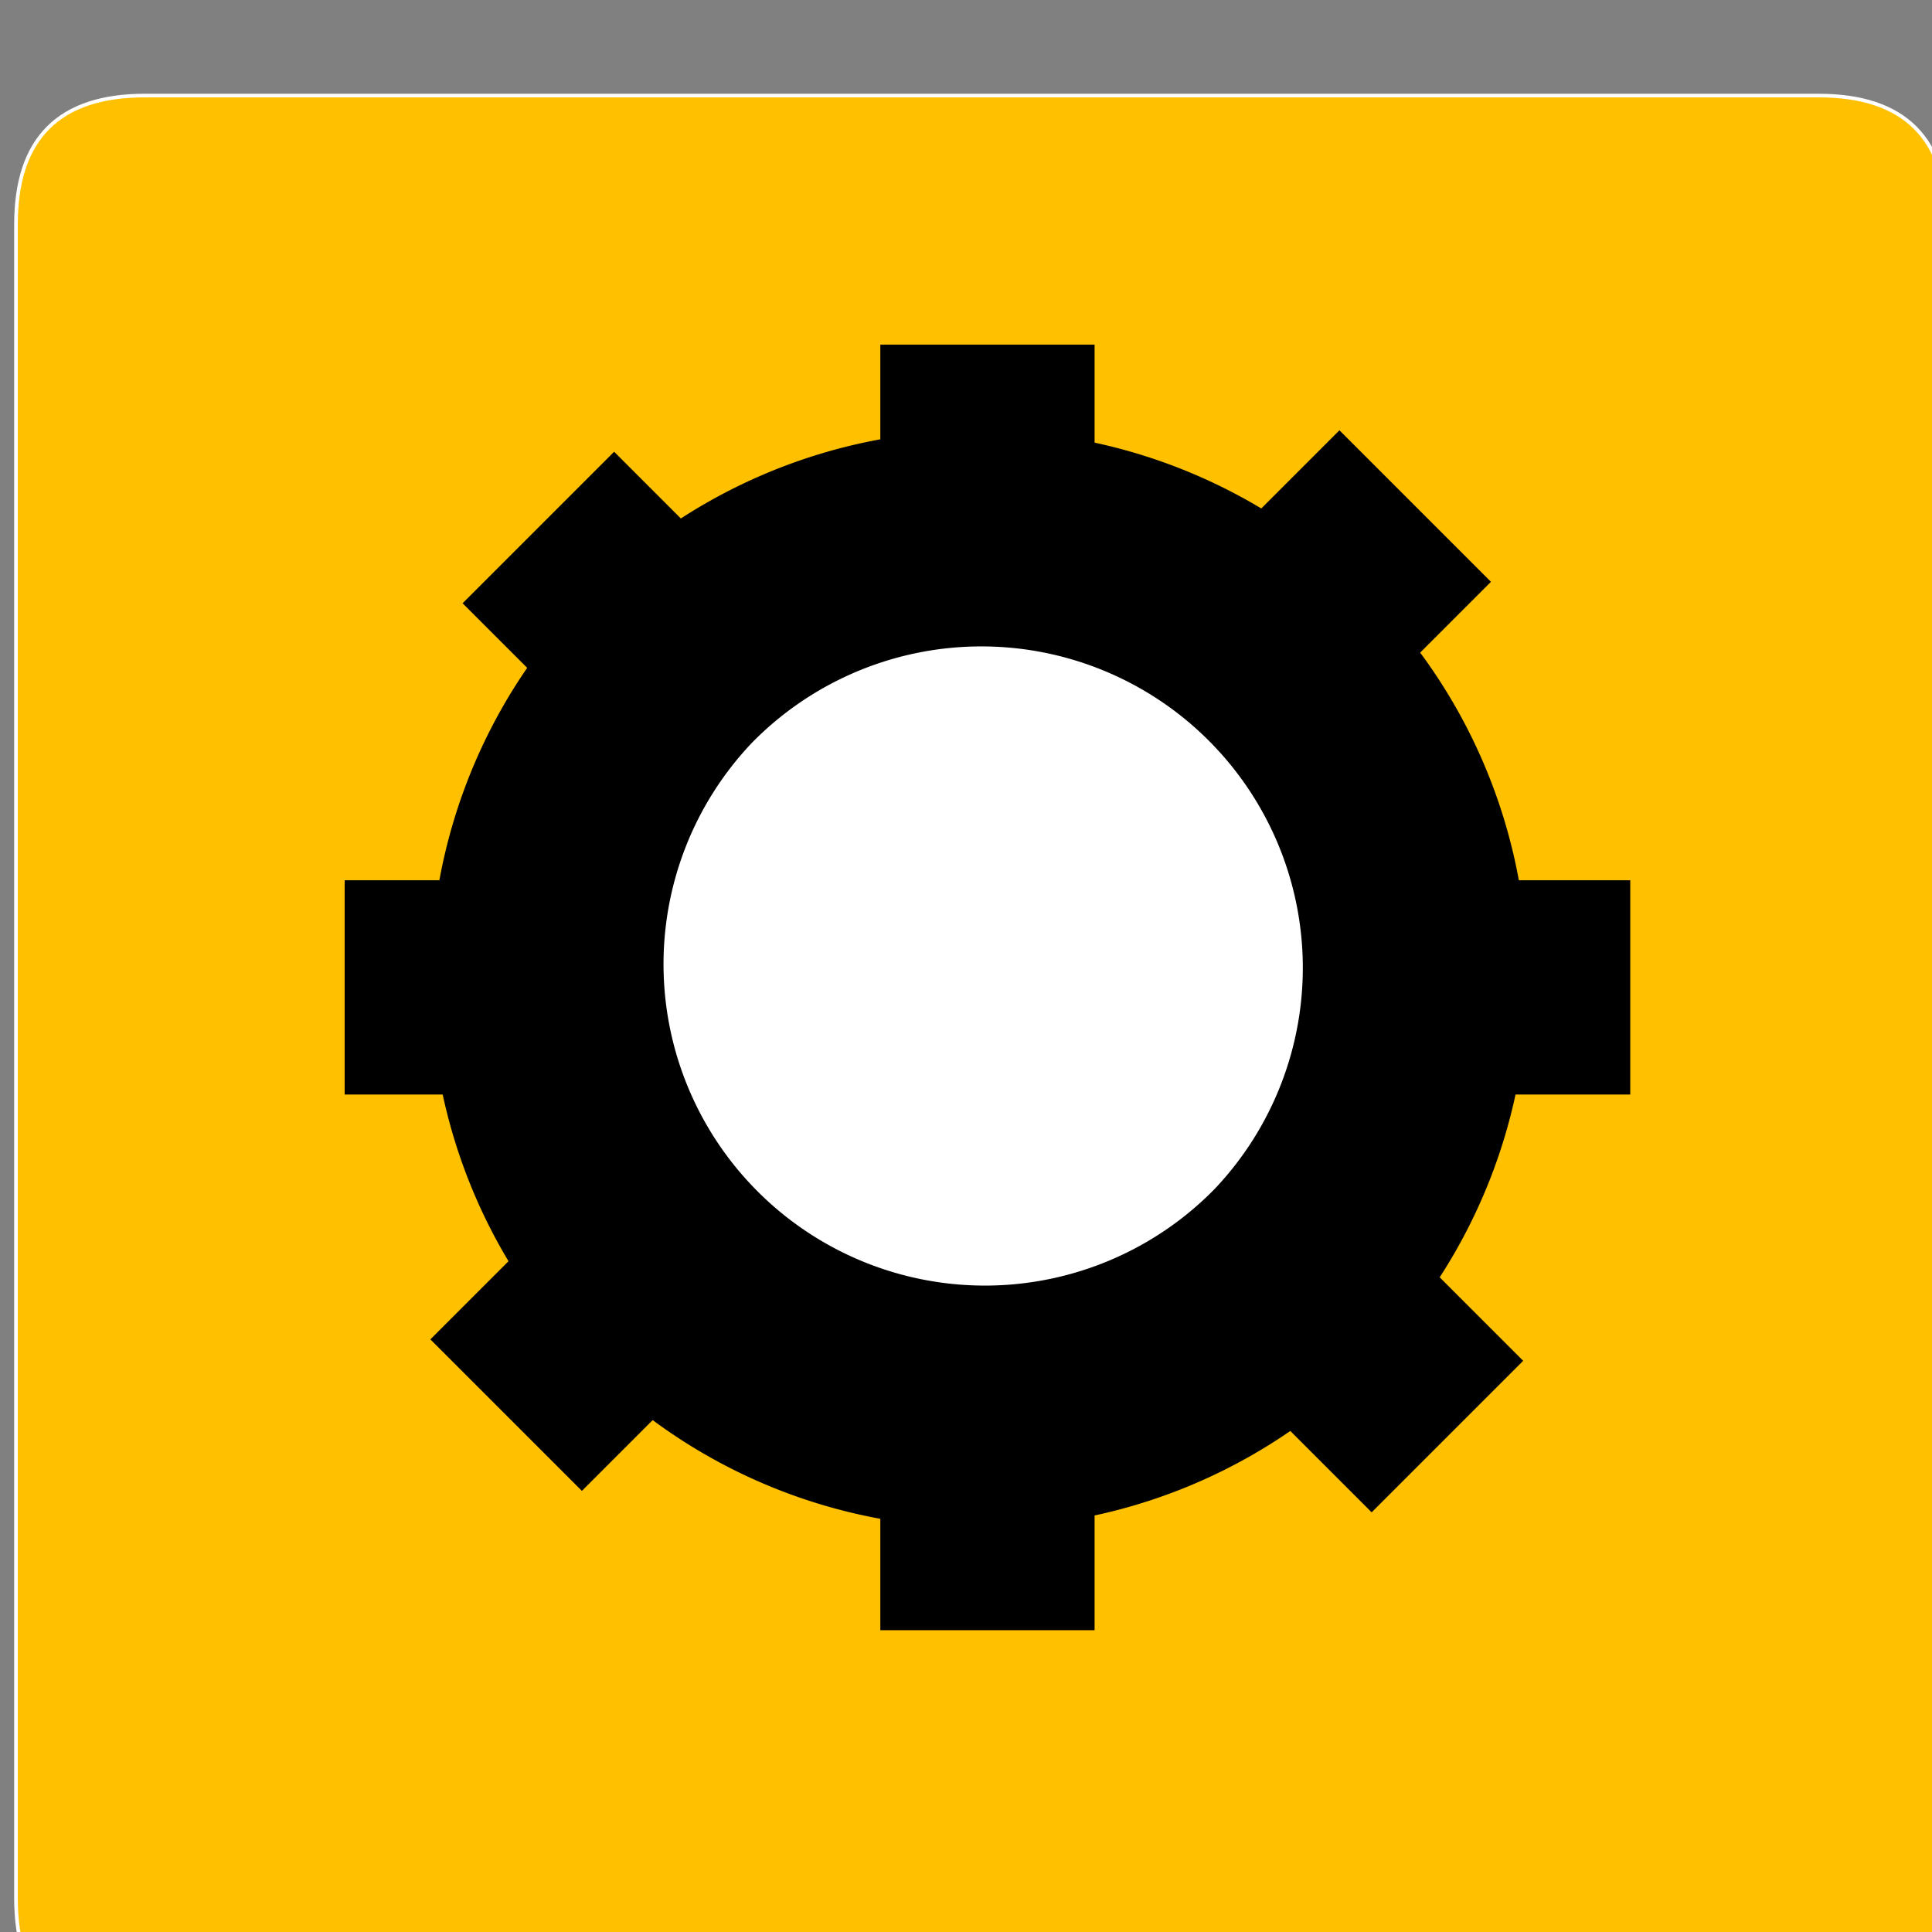 <?xml version="1.0" encoding="UTF-8" standalone="no"?>
<!-- Created with Inkscape (http://www.inkscape.org/) -->

<svg
   xmlns:dc="http://purl.org/dc/elements/1.1/"
   xmlns:cc="http://creativecommons.org/ns#"
   xmlns:rdf="http://www.w3.org/1999/02/22-rdf-syntax-ns#"
   xmlns:svg="http://www.w3.org/2000/svg"
   xmlns="http://www.w3.org/2000/svg"
   xmlns:sodipodi="http://sodipodi.sourceforge.net/DTD/sodipodi-0.dtd"
   xmlns:inkscape="http://www.inkscape.org/namespaces/inkscape"
   width="33.813mm"
   height="33.813mm"
   viewBox="0 0 33.813 33.813"
   version="1.1"
   id="svg19955"
   inkscape:version="0.92.3 (2405546, 2018-03-11)"
   sodipodi:docname="lost.svg">
  <rect x="0" y="0" width="33.813" height="33.813" fill="#808080" stroke="none"/>
  <defs
     id="defs19949" />
  <sodipodi:namedview
     id="base"
     pagecolor="#ffffff"
     bordercolor="#666666"
     borderopacity="1.0"
     inkscape:pageopacity="0.0"
     inkscape:pageshadow="2"
     inkscape:zoom="0.35"
     inkscape:cx="63.899498"
     inkscape:cy="63.899489"
     inkscape:document-units="mm"
     inkscape:current-layer="layer1"
     showgrid="false"
     fit-margin-top="0"
     fit-margin-left="0"
     fit-margin-right="0"
     fit-margin-bottom="0"
     inkscape:window-width="594"
     inkscape:window-height="633"
     inkscape:window-x="1231"
     inkscape:window-y="7"
     inkscape:window-maximized="0" />
  <g
     inkscape:label="Layer 1"
     inkscape:groupmode="layer"
     id="layer1"
     transform="translate(-119.44,-230.681)">
    <g
       transform="matrix(0.265,0,0,0.265,-38.028,-811.788)"
       id="Layer1470">
      <path
         d="M 714.331,3940.157 H 603.779 q -8.504,0 -8.504,8.504 v 110.551 q 0,8.504 8.504,8.504 h 110.551 q 8.504,0 8.504,-8.504 v -110.551 q 0,-8.504 -8.504,-8.504 z"
         style="fill:#ffc000;fill-rule:evenodd;stroke-width:0.24;stroke-linecap:round;stroke-linejoin:round"
         id="path18977"
         inkscape:connector-curvature="0" />
      <path
         d="M 714.331,3940.157 H 603.779 q -8.504,0 -8.504,8.504 v 110.551 q 0,8.504 8.504,8.504 h 110.551 q 8.504,0 8.504,-8.504 v -110.551 q 0,-8.504 -8.504,-8.504 z"
         style="fill:none;stroke:#ffffff;stroke-width:0.24;stroke-linecap:round;stroke-linejoin:round;stroke-dasharray:none"
         id="path18979"
         inkscape:connector-curvature="0" />
    </g>
    <path
       d="m 143.484,254.487 a 9.603,9.603 0 1 1 -13.816,-13.342 9.603,9.603 0 0 1 13.816,13.342 z"
       style="fill:#000000;fill-rule:evenodd;stroke-width:0.265"
       id="path18982"
       inkscape:connector-curvature="0" />
    <path
       d="M 138.597,259.212 V 236.712 h -3.75 v 22.5 z"
       style="fill:#000000;fill-rule:evenodd;stroke-width:0.265"
       id="path18984"
       inkscape:connector-curvature="0" />
    <path
       d="m 147.972,246.087 h -22.5 v 3.75 h 22.5 z"
       style="fill:#000000;fill-rule:evenodd;stroke-width:0.265"
       id="path18986"
       inkscape:connector-curvature="0" />
    <path
       d="m 142.882,238.212 -15.91,15.91 2.652,2.652 15.91,-15.91 z"
       style="fill:#000000;fill-rule:evenodd;stroke-width:0.265"
       id="path18988"
       inkscape:connector-curvature="0" />
    <path
       d="m 127.536,241.239 15.91,15.91 2.652,-2.652 -15.91,-15.91 z"
       style="fill:#000000;fill-rule:evenodd;stroke-width:0.265"
       id="path18990"
       inkscape:connector-curvature="0" />
    <path
       d="m 140.693,251.495 a 5.625,5.625 0 0 1 -8.092,-7.815 5.625,5.625 0 0 1 8.092,7.815 z"
       style="fill:#ffffff;fill-rule:evenodd;stroke-width:0.265"
       id="path18992"
       inkscape:connector-curvature="0" />
  </g>
</svg>
